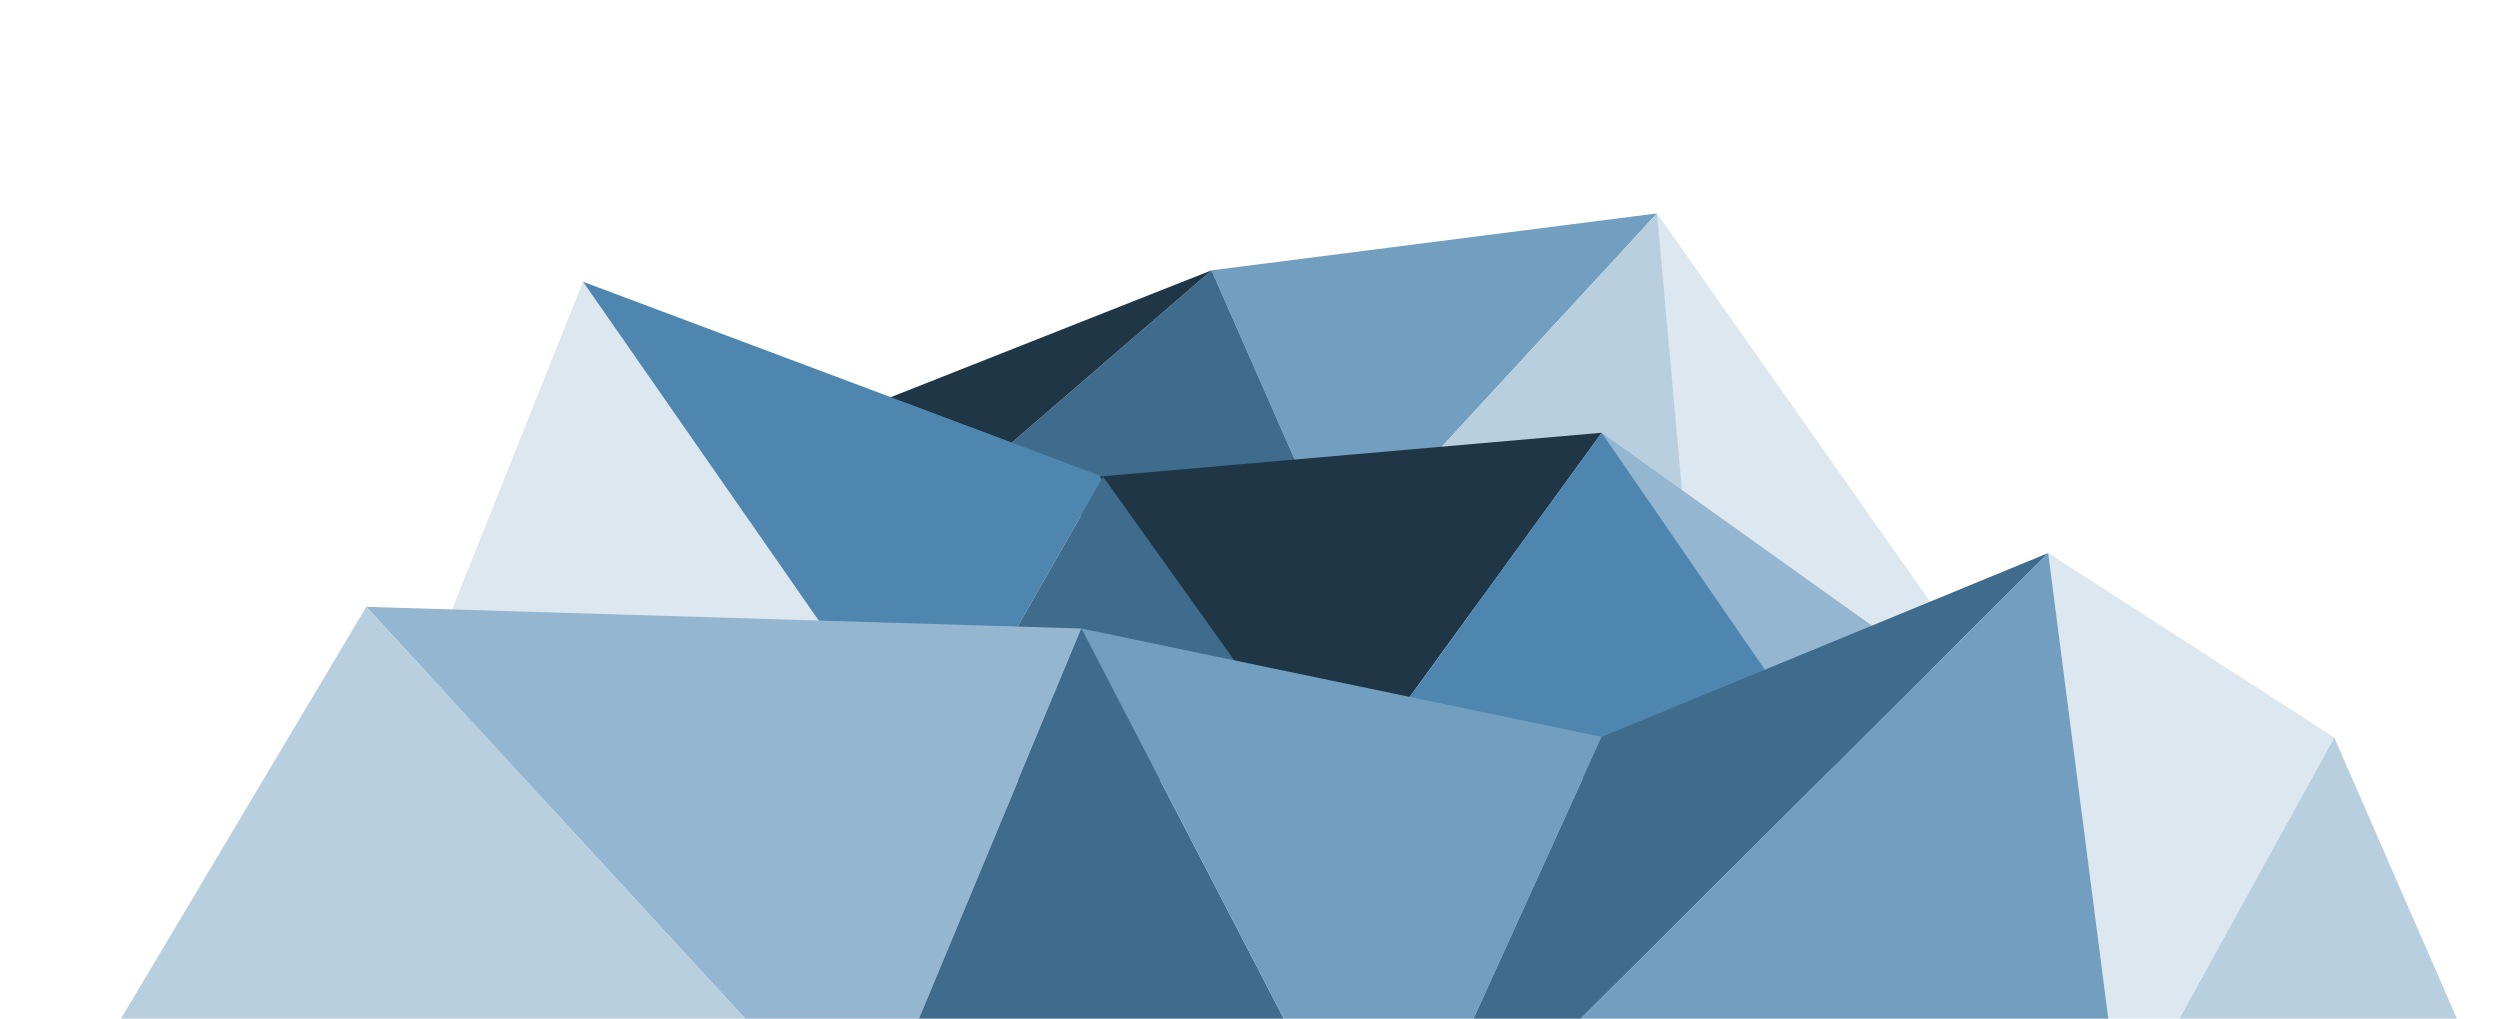 <?xml version="1.0" encoding="utf-8"?>
<!-- Generator: Adobe Illustrator 17.0.0, SVG Export Plug-In . SVG Version: 6.00 Build 0)  -->
<!DOCTYPE svg PUBLIC "-//W3C//DTD SVG 1.1//EN" "http://www.w3.org/Graphics/SVG/1.1/DTD/svg11.dtd">
<svg version="1.1" id="Layer_1" xmlns="http://www.w3.org/2000/svg" xmlns:xlink="http://www.w3.org/1999/xlink" x="0px" y="0px"
	 width="1153.5px" height="470px" viewBox="846.5 0 1153.5 470" enable-background="new 846.5 0 1153.5 470" xml:space="preserve">
<polygon fill="#DCE7EF" points="1611.035,98.456 1819.471,394.751 1618.812,265.982 "/>
<polygon fill="#729EC0" points="1405.482,124.734 1611.035,98.456 1464.027,257.823 "/>
<polygon fill="#3F6B8D" points="1405.482,124.734 1285.329,228.375 1464.027,257.823 "/>
<polygon fill="#1F3647" points="1213.965,200.477 1405.482,124.734 1285.329,228.375 "/>
<polygon fill="#DCE7EF" points="1015.5,380.334 1115.5,130 1275.5,360 "/>
<polygon fill="#B8CFE0" points="1611.035,98.456 1630.717,316.679 1464.027,257.823 "/>
<polygon fill="#4F86B0" points="1355.5,220 1275.5,360 1115.5,130 "/>
<polygon fill="#1F3647" points="1585.5,199.666 1353.931,219.867 1454.265,380.334 "/>
<polygon fill="#3F6B8D" points="1355.5,220 1455.5,360 1275.5,360 "/>
<polygon fill="#4F86B0" points="1710.809,335.587 1454.265,380.334 1585.5,199.666 "/>
<polygon fill="#95B6D0" points="1015.5,280 1345.5,290 1245.5,530 "/>
<polygon fill="#3F6B8D" points="1485.5,560 1245.5,530 1345.5,290 "/>
<polygon fill="#729EC0" points="1585.5,340 1345.5,290 1485.5,560 "/>
<polygon fill="#B8CFE0" points="885.5,498.25 1015.5,280 1245.5,530 "/>
<polygon fill="#95B6D0" points="1585.5,199.666 1791.551,346.722 1692.016,354.306 "/>
<polygon fill="#3F6B8D" points="1791.551,255.167 1485.5,560 1585.5,340 "/>
<polygon fill="#DCE7EF" points="1923.544,340.267 1791.551,255.167 1825.5,518.25 "/>
<polygon fill="#729EC0" points="1825.5,518.25 1791.551,255.167 1485.5,560 "/>
<polygon fill="#B8CFE0" points="2005.5,528.25 1923.544,340.267 1825.5,518.25 "/>
</svg>
